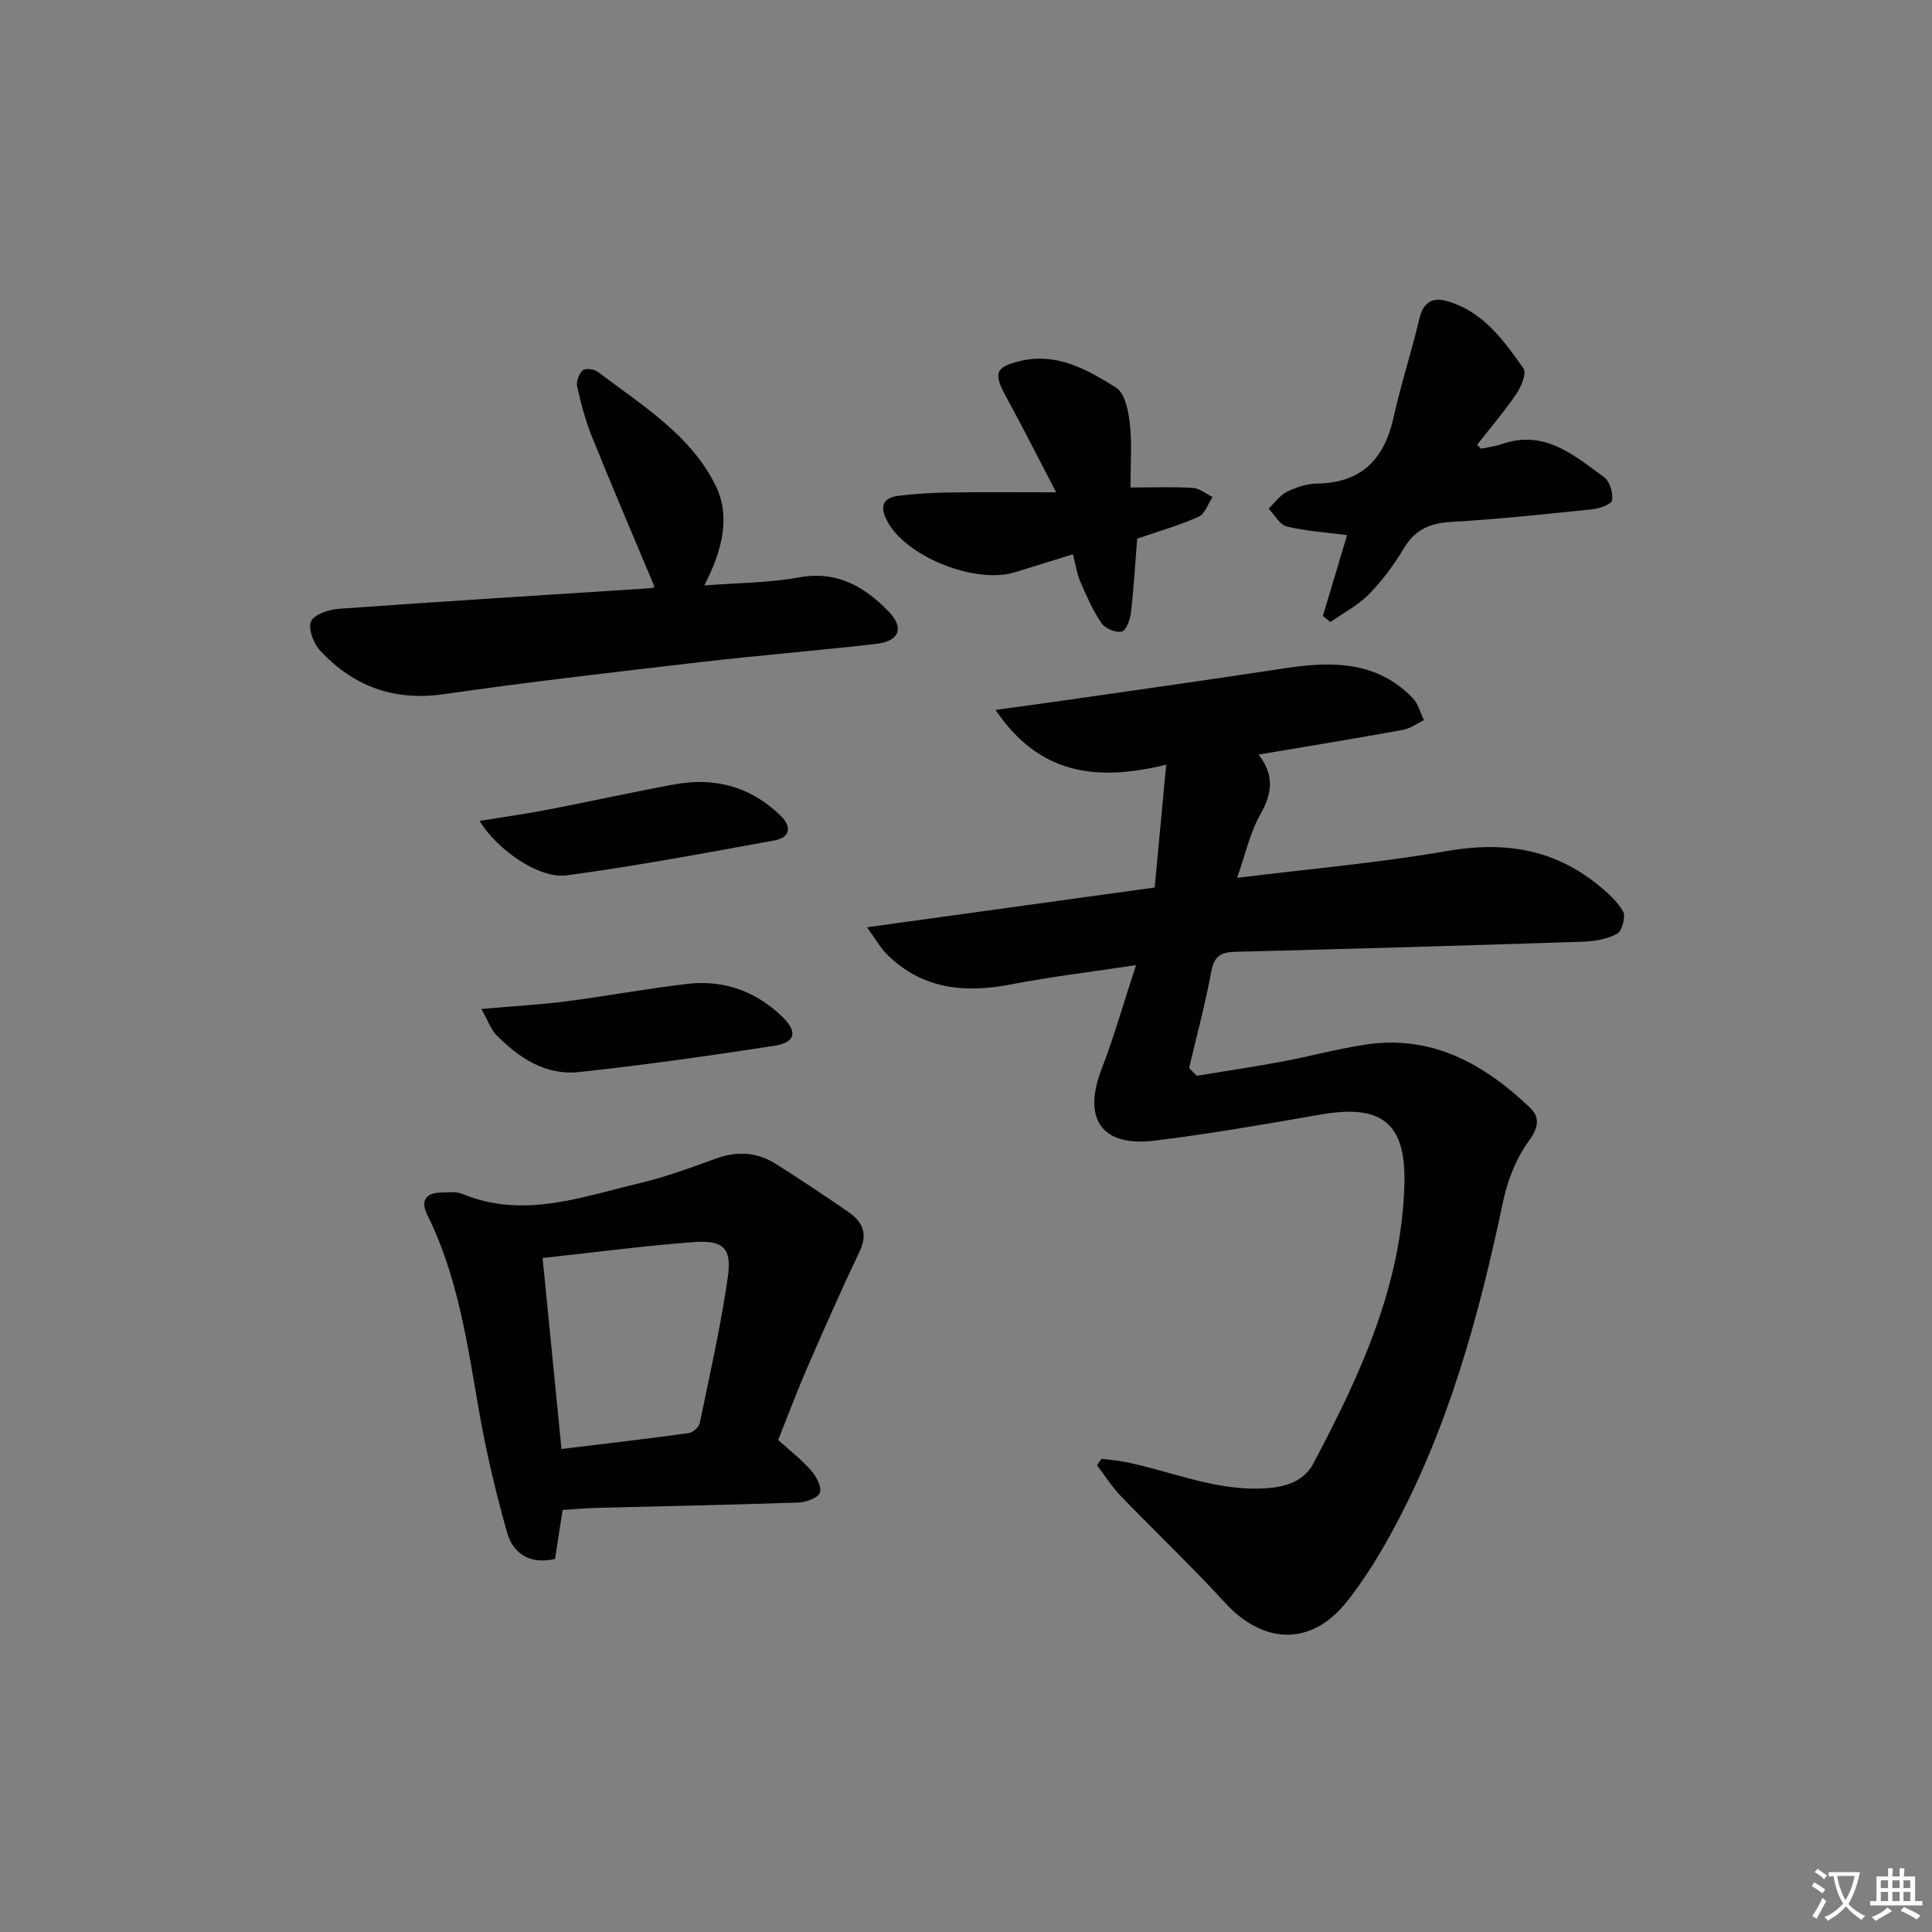 <svg enable-background="new 0 0 400 400" viewBox="0 0 400 400" xmlns="http://www.w3.org/2000/svg"><rect x="0" y="0" width="400" height="400" fill="#808080" stroke="none"/><path d="m377.9 391.2c-.2.3-.4.5-.6.8-.7-.6-1.4-1-2.2-1.5.2-.3.4-.5.5-.8.6.4 1.4.8 2.3 1.5zm-1.8 6.1c-.2-.2-.5-.4-.9-.6.4-.6.8-1.2 1.2-1.9s.7-1.3.9-1.9c.3.3.5.5.8.7-.7 1.3-1.4 2.6-2 3.7zm2.2-9c-.3.3-.5.5-.6.8-.6-.6-1.3-1.1-2-1.5.3-.3.5-.5.6-.7.6.5 1.3.9 2 1.4zm.3.2v-.9h2 4.5c-.3 1.3-.6 2.5-1 3.6s-.9 2.1-1.4 3c.4.5 1 1 1.6 1.4s1.2.8 1.9 1.1c-.3.2-.5.4-.8.8-.4-.3-1-.7-1.6-1.2s-1.2-1.1-1.6-1.6c-.5.6-1.1 1.1-1.7 1.6s-1.4.9-2.1 1.4c-.1-.3-.3-.5-.7-.8.6-.2 1.2-.5 1.9-1s1.4-1.1 2-1.8c-.5-.8-.9-1.6-1.2-2.5s-.6-2-.8-3.2c-.4.1-.7.1-1 .1zm2.5 2.7c.3 1 .7 1.7 1 2.2.3-.5.6-1.1 1-2s.6-1.9.9-3h-3.2-.4c.1.9.3 1.8.7 2.8z" fill="#fbfcfa"/><path d="m396.5 388.5v1.5 3.6h1.5v.9c-.4 0-1 0-1.7 0h-7.9c-.5 0-.9 0-1.2 0v-.9h1.3v-3.5c0-.7 0-1.2 0-1.6h2.4c0-.8 0-1.4 0-1.7h1c0 .3-.1.8-.1 1.7h1.5c0-.8 0-1.4 0-1.7h1c0 .3-.1.9-.1 1.7zm-8.2 9.2c-.2-.3-.5-.5-.8-.8.8-.3 1.4-.6 1.9-.9s1-.7 1.4-1.1c.3.3.6.5.9.8-1.6 1-2.8 1.6-3.4 2zm2.6-6.8v-1.6h-1.5v1.6zm0 2.7v-1.9h-1.5v1.9zm2.4-2.7v-1.6h-1.5v1.6zm0 2.7v-1.9h-1.5v1.9zm.2 2 .7-.8c.4.2.9.5 1.6.8s1.3.7 1.8 1c-.3.3-.5.6-.8.8-.4-.3-1.5-1-3.3-1.8zm2-4.7v-1.6h-1.4v1.6zm0 2.7v-1.9h-1.4v1.9z" fill="#fbfcfa"/><g fill="#010100"><path d="m235.2 199.82c-9.11 1.38-17.49 2.37-25.76 3.97-9.69 1.89-18.53 1.05-25.86-6.25-1.22-1.21-2.07-2.78-4.09-5.56 20.38-2.82 39.47-5.45 59.57-8.23.76-8.04 1.52-16.14 2.39-25.43-14.47 3.54-26.31 2.05-35.34-11.34 5.35-.74 9.94-1.35 14.53-2.01 15.12-2.18 30.25-4.31 45.36-6.61 9.7-1.48 19.02-1.55 26.48 6.15 1.14 1.17 1.57 3.04 2.34 4.58-1.43.69-2.79 1.73-4.29 2.01-9.8 1.78-19.63 3.39-29.96 5.13 3.35 4.26 2.82 8.07.36 12.41-2.15 3.79-3.09 8.27-4.8 13.11 15-1.86 29.38-3.11 43.56-5.57 11.52-2 21.74-.49 30.9 6.82 2.06 1.64 4.17 3.49 5.45 5.7.6 1.03-.21 4.07-1.24 4.63-2.08 1.13-4.72 1.56-7.15 1.64-23.95.79-47.9 1.48-71.85 2.09-2.94.07-4.41.81-5 4.01-1.25 6.74-3.04 13.38-4.61 20.06.54.53 1.08 1.07 1.61 1.6 5.93-.98 11.89-1.87 17.8-2.97 5.71-1.07 11.35-2.62 17.09-3.49 13.75-2.09 24.56 4 34.07 13.04 2.08 1.97 1.84 4.08-.23 6.91-2.63 3.6-4.42 8.19-5.35 12.61-5.01 23.82-11.39 47.15-23.16 68.64-2.71 4.94-5.72 9.81-9.22 14.2-7.31 9.16-17.2 8.86-25.16.17-6.96-7.6-14.46-14.7-21.62-22.13-1.84-1.91-3.27-4.21-4.89-6.33.3-.45.61-.89.91-1.34 1.66.21 3.34.32 4.98.65 9.55 1.94 18.63 6.03 28.76 5.46 4.44-.25 8.18-1.45 10.13-5.14 9.68-18.28 18.4-36.99 18.86-58.2.27-12.46-4.93-16.23-17.34-14.06-11.45 2-22.92 4.01-34.45 5.41-10.98 1.33-14.9-4.57-10.87-14.91 2.6-6.75 4.56-13.75 7.09-21.43z"/><path d="m161.11 298.13c2.45 2.22 4.85 4.06 6.8 6.29 1.08 1.24 2.26 3.41 1.84 4.64-.37 1.08-2.87 1.97-4.46 2.02-13.8.48-27.61.74-41.42 1.1-2.47.06-4.93.29-7.39.44-.56 3.62-1.06 6.87-1.57 10.15-5.19 1.18-8.68-1.09-9.92-5.47-2.38-8.42-4.4-16.98-5.89-25.6-2.38-13.74-4.35-27.53-10.65-40.22-1.4-2.82-.38-4.52 2.86-4.58 1.49-.03 3.15-.24 4.45.3 12.54 5.17 24.5.66 36.49-2.19 5.46-1.29 10.78-3.26 16.07-5.17 4.4-1.59 8.51-1.28 12.38 1.18 5.05 3.2 10.03 6.51 14.95 9.9 2.89 2 4.09 4.46 2.35 8.12-3.84 8.05-7.44 16.22-10.99 24.41-2.11 4.87-3.96 9.83-5.9 14.68zm-44.86 1.87c9.04-1.1 17.72-2.11 26.38-3.3.85-.12 2.08-1.23 2.25-2.06 2.08-10.06 4.35-20.1 5.81-30.25.86-5.98-.95-7.68-7.05-7.23-10.38.78-20.72 2.15-31.3 3.29 1.29 13.09 2.56 25.93 3.91 39.55z"/><path d="m145.81 121.21c7.01-.55 13.4-.52 19.57-1.66 7.9-1.47 13.61 1.91 18.61 7.06 3.28 3.39 2.2 6.14-2.52 6.69-12.21 1.41-24.47 2.39-36.68 3.81-17.65 2.05-35.3 4.08-52.88 6.61-10.33 1.48-18.7-1.6-25.6-8.98-1.38-1.47-2.57-4.57-1.91-6.08.63-1.46 3.71-2.48 5.78-2.62 21.55-1.54 43.11-2.87 64.67-4.27.29-.02.57-.24.66-.28-4.33-10.34-8.74-20.63-12.93-31.01-1.36-3.36-2.29-6.93-3.09-10.47-.23-1.02.37-2.63 1.15-3.33.54-.49 2.36-.28 3.1.28 9.12 6.92 19.32 13.08 24.48 23.7 3.04 6.25 1.36 13.32-2.41 20.55z"/><path d="m306.63 92.91c1.44-.32 2.93-.49 4.31-.97 8.8-3.08 14.93 2.3 21.18 6.86 1.17.85 1.87 3.25 1.65 4.76-.12.83-2.58 1.73-4.06 1.88-9.74 1.01-19.49 2.05-29.26 2.62-4.39.25-7.47 1.58-9.78 5.44-2.04 3.41-4.46 6.69-7.23 9.52-2.27 2.31-5.3 3.88-7.99 5.77-.52-.42-1.04-.85-1.56-1.27 1.66-5.56 3.33-11.12 5.01-16.73-4.42-.58-8.54-.83-12.49-1.79-1.47-.36-2.52-2.41-3.76-3.69 1.26-1.2 2.34-2.76 3.82-3.5 1.89-.94 4.11-1.66 6.2-1.69 9.19-.14 13.92-5.01 15.84-13.66 1.53-6.91 3.75-13.66 5.37-20.55.74-3.15 2.59-4.37 5.34-3.66 7.63 1.98 12 8.06 16.2 14.03.68.96-.44 3.75-1.44 5.22-2.5 3.67-5.41 7.07-8.15 10.58.27.27.53.55.8.83z"/><path d="m222.14 114.76c-4.16 1.29-8.07 2.5-11.98 3.71-8.06 2.5-22.11-2.99-26.27-10.22-1.68-2.92-1.6-5.17 2.31-5.63 3.44-.4 6.92-.61 10.38-.66 6.93-.1 13.87-.03 22.09-.03-3.89-7.44-7.06-13.74-10.44-19.92-2.59-4.74-2.15-6.02 2.92-7.25 7.64-1.85 13.97 1.76 19.92 5.49 1.84 1.15 2.57 4.87 2.86 7.51.46 4.22.12 8.53.12 13.17 5.01 0 8.99-.17 12.95.09 1.38.09 2.7 1.23 4.05 1.88-.94 1.4-1.57 3.5-2.87 4.08-4.06 1.81-8.38 3.04-12.74 4.54-.4 5.04-.69 10.15-1.28 15.24-.17 1.45-.94 3.72-1.88 3.98-1.21.33-3.46-.59-4.21-1.69-1.81-2.64-3.12-5.66-4.4-8.62-.71-1.61-.95-3.44-1.53-5.67z"/><path d="m99.66 208.9c6.77-.6 12.21-.89 17.61-1.59 8.38-1.08 16.71-2.65 25.11-3.62 7.5-.86 14.17 1.57 19.59 6.82 3.25 3.14 2.71 5.34-1.7 6.02-13.43 2.06-26.89 3.98-40.4 5.43-6.91.74-12.46-2.94-17.15-7.72-1.07-1.09-1.59-2.71-3.06-5.34z"/><path d="m99.28 169.96c5.14-.84 9.64-1.46 14.09-2.32 8.79-1.69 17.52-3.64 26.32-5.25 8.36-1.53 15.83.49 21.98 6.54 2.31 2.27 1.88 4.48-1.28 5.06-14.32 2.61-28.64 5.3-43.05 7.24-5.65.76-14.24-5.1-18.06-11.27z"/></g></svg>